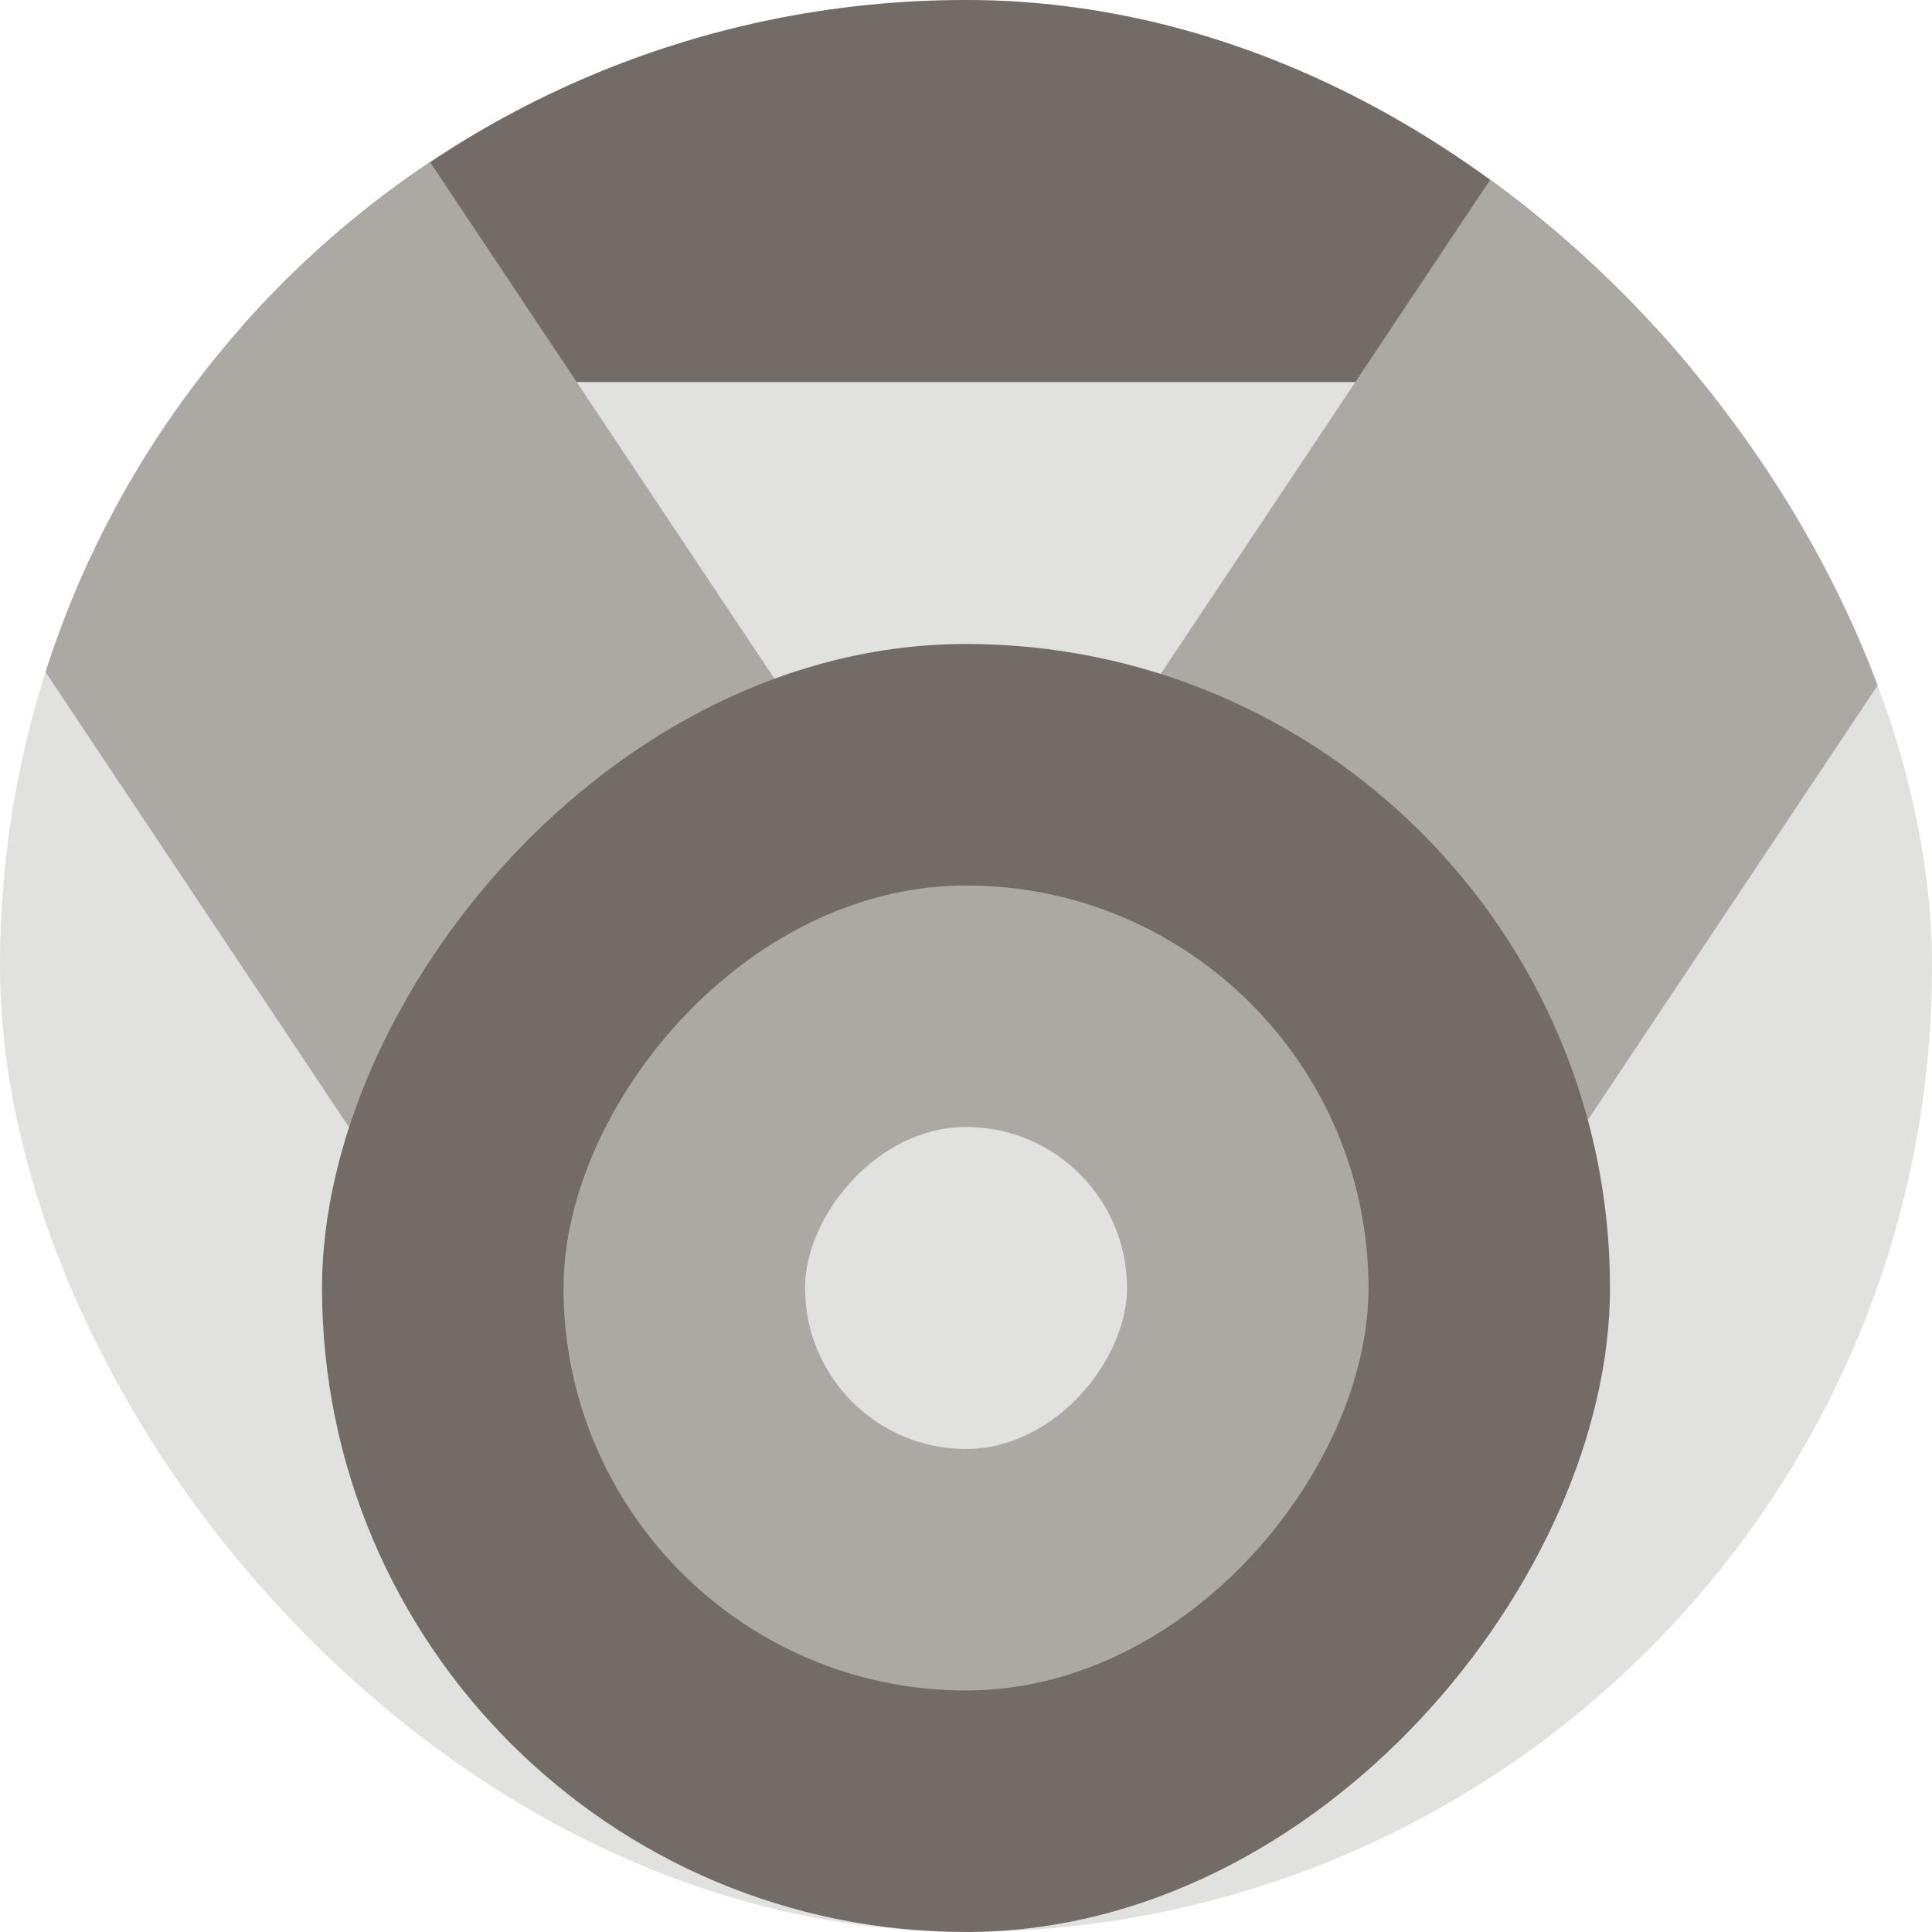 <svg width="80" height="80" viewBox="0 0 80 80" fill="none" xmlns="http://www.w3.org/2000/svg">
<g clip-path="url(#clip0_12_10223)">
<rect width="80" height="80" rx="40" fill="#E1E1E0"/>
<rect width="60" height="20" transform="matrix(-1 4.37114e-08 4.37114e-08 1 70 -4.18)" fill="#736B66"/>
<path d="M73.334 -10L103.334 -10L63.334 50L46.667 30L73.334 -10Z" fill="#ACA9A5"/>
<path d="M6.666 -10L-23.334 -10L16.666 50L33.333 30L6.666 -10Z" fill="#ACA9A5"/>
<rect width="53.333" height="53.333" rx="26.667" transform="matrix(-1 4.37114e-08 4.37114e-08 1 66.667 26.666)" fill="#736B66"/>
<rect width="33.333" height="33.333" rx="16.667" transform="matrix(-1 4.37114e-08 4.37114e-08 1 56.667 36.666)" fill="#ACA9A5"/>
<rect width="13.333" height="13.333" rx="6.667" transform="matrix(-1 4.37114e-08 4.37114e-08 1 46.667 46.666)" fill="#E1E1E0"/>
</g>
<defs>
<clipPath id="clip0_12_10223">
<rect width="80" height="80" rx="40" fill="white"/>
</clipPath>
</defs>
</svg>
